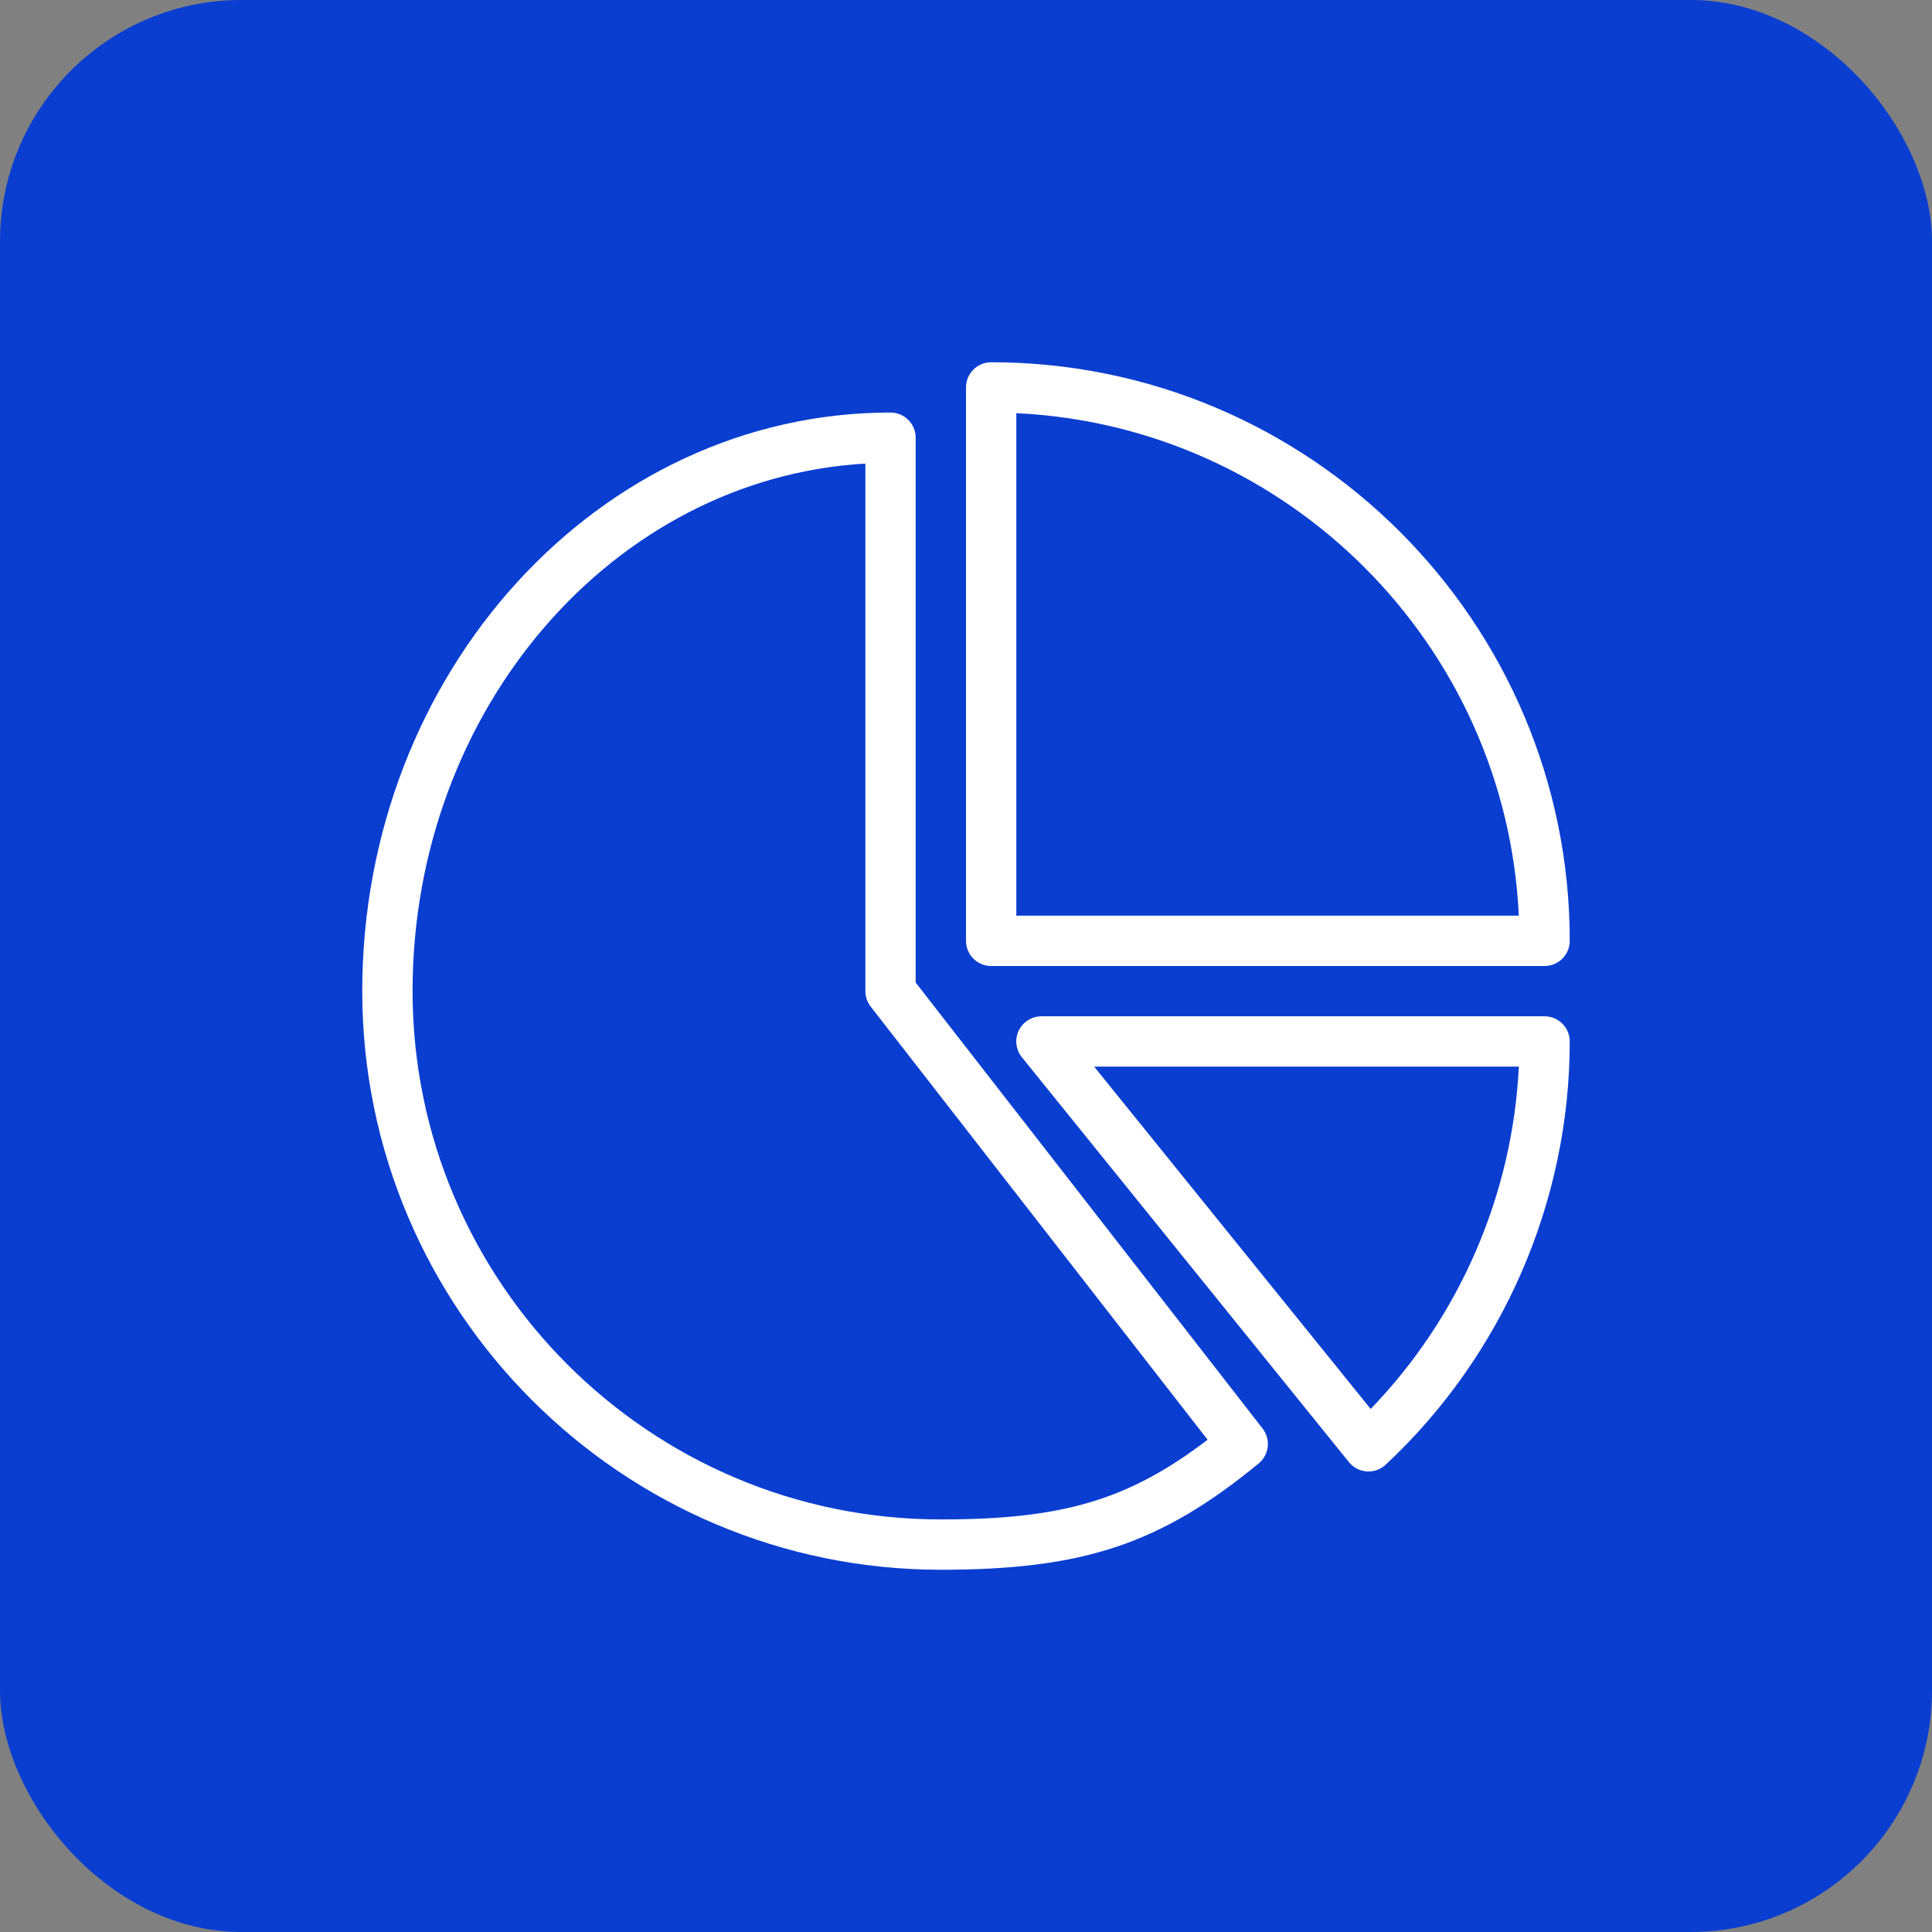 <svg width="64" height="64" viewBox="0 0 64 64" fill="none" xmlns="http://www.w3.org/2000/svg">
<rect x="0" y="0" width="64" height="64" fill="#808080" stroke="none"/>
<rect width="64" height="64" rx="8" fill="#0A3ED1"/>
<path d="M30.333 32.548V14.5C30.333 14.04 29.96 13.666 29.5 13.666C19.85 13.666 12 22.265 12 32.833C12 43.401 20.598 52 31.167 52C35.895 52 38.453 51.143 41.697 48.477C42.045 48.19 42.102 47.678 41.825 47.322L30.333 32.548ZM31.167 50.333C21.517 50.333 13.667 42.483 13.667 32.833C13.667 23.493 20.322 15.838 28.667 15.357V32.833C28.667 33.018 28.728 33.198 28.843 33.345L40.003 47.693C37.372 49.703 35.177 50.333 31.167 50.333Z" fill="white"/>
<path d="M32.833 32H51.167C51.627 32 52 31.627 52 31.167C52 20.598 43.402 12 32.833 12C32.373 12 32 12.373 32 12.833V31.167C32 31.627 32.373 32 32.833 32ZM33.667 13.687C42.655 14.11 49.89 21.345 50.313 30.333H33.667V13.687Z" fill="white"/>
<path d="M51.166 33.666H34.5C34.18 33.666 33.885 33.852 33.746 34.142C33.608 34.431 33.65 34.775 33.851 35.023L44.685 48.435C44.83 48.616 45.043 48.726 45.275 48.743C45.295 48.745 45.313 48.745 45.333 48.745C45.543 48.745 45.746 48.665 45.901 48.521C49.776 44.907 52 39.797 52 34.5C52 34.04 51.626 33.666 51.166 33.666ZM45.405 46.673L36.245 35.333H50.313C50.108 39.57 48.355 43.621 45.405 46.673Z" fill="white"/>
</svg>
